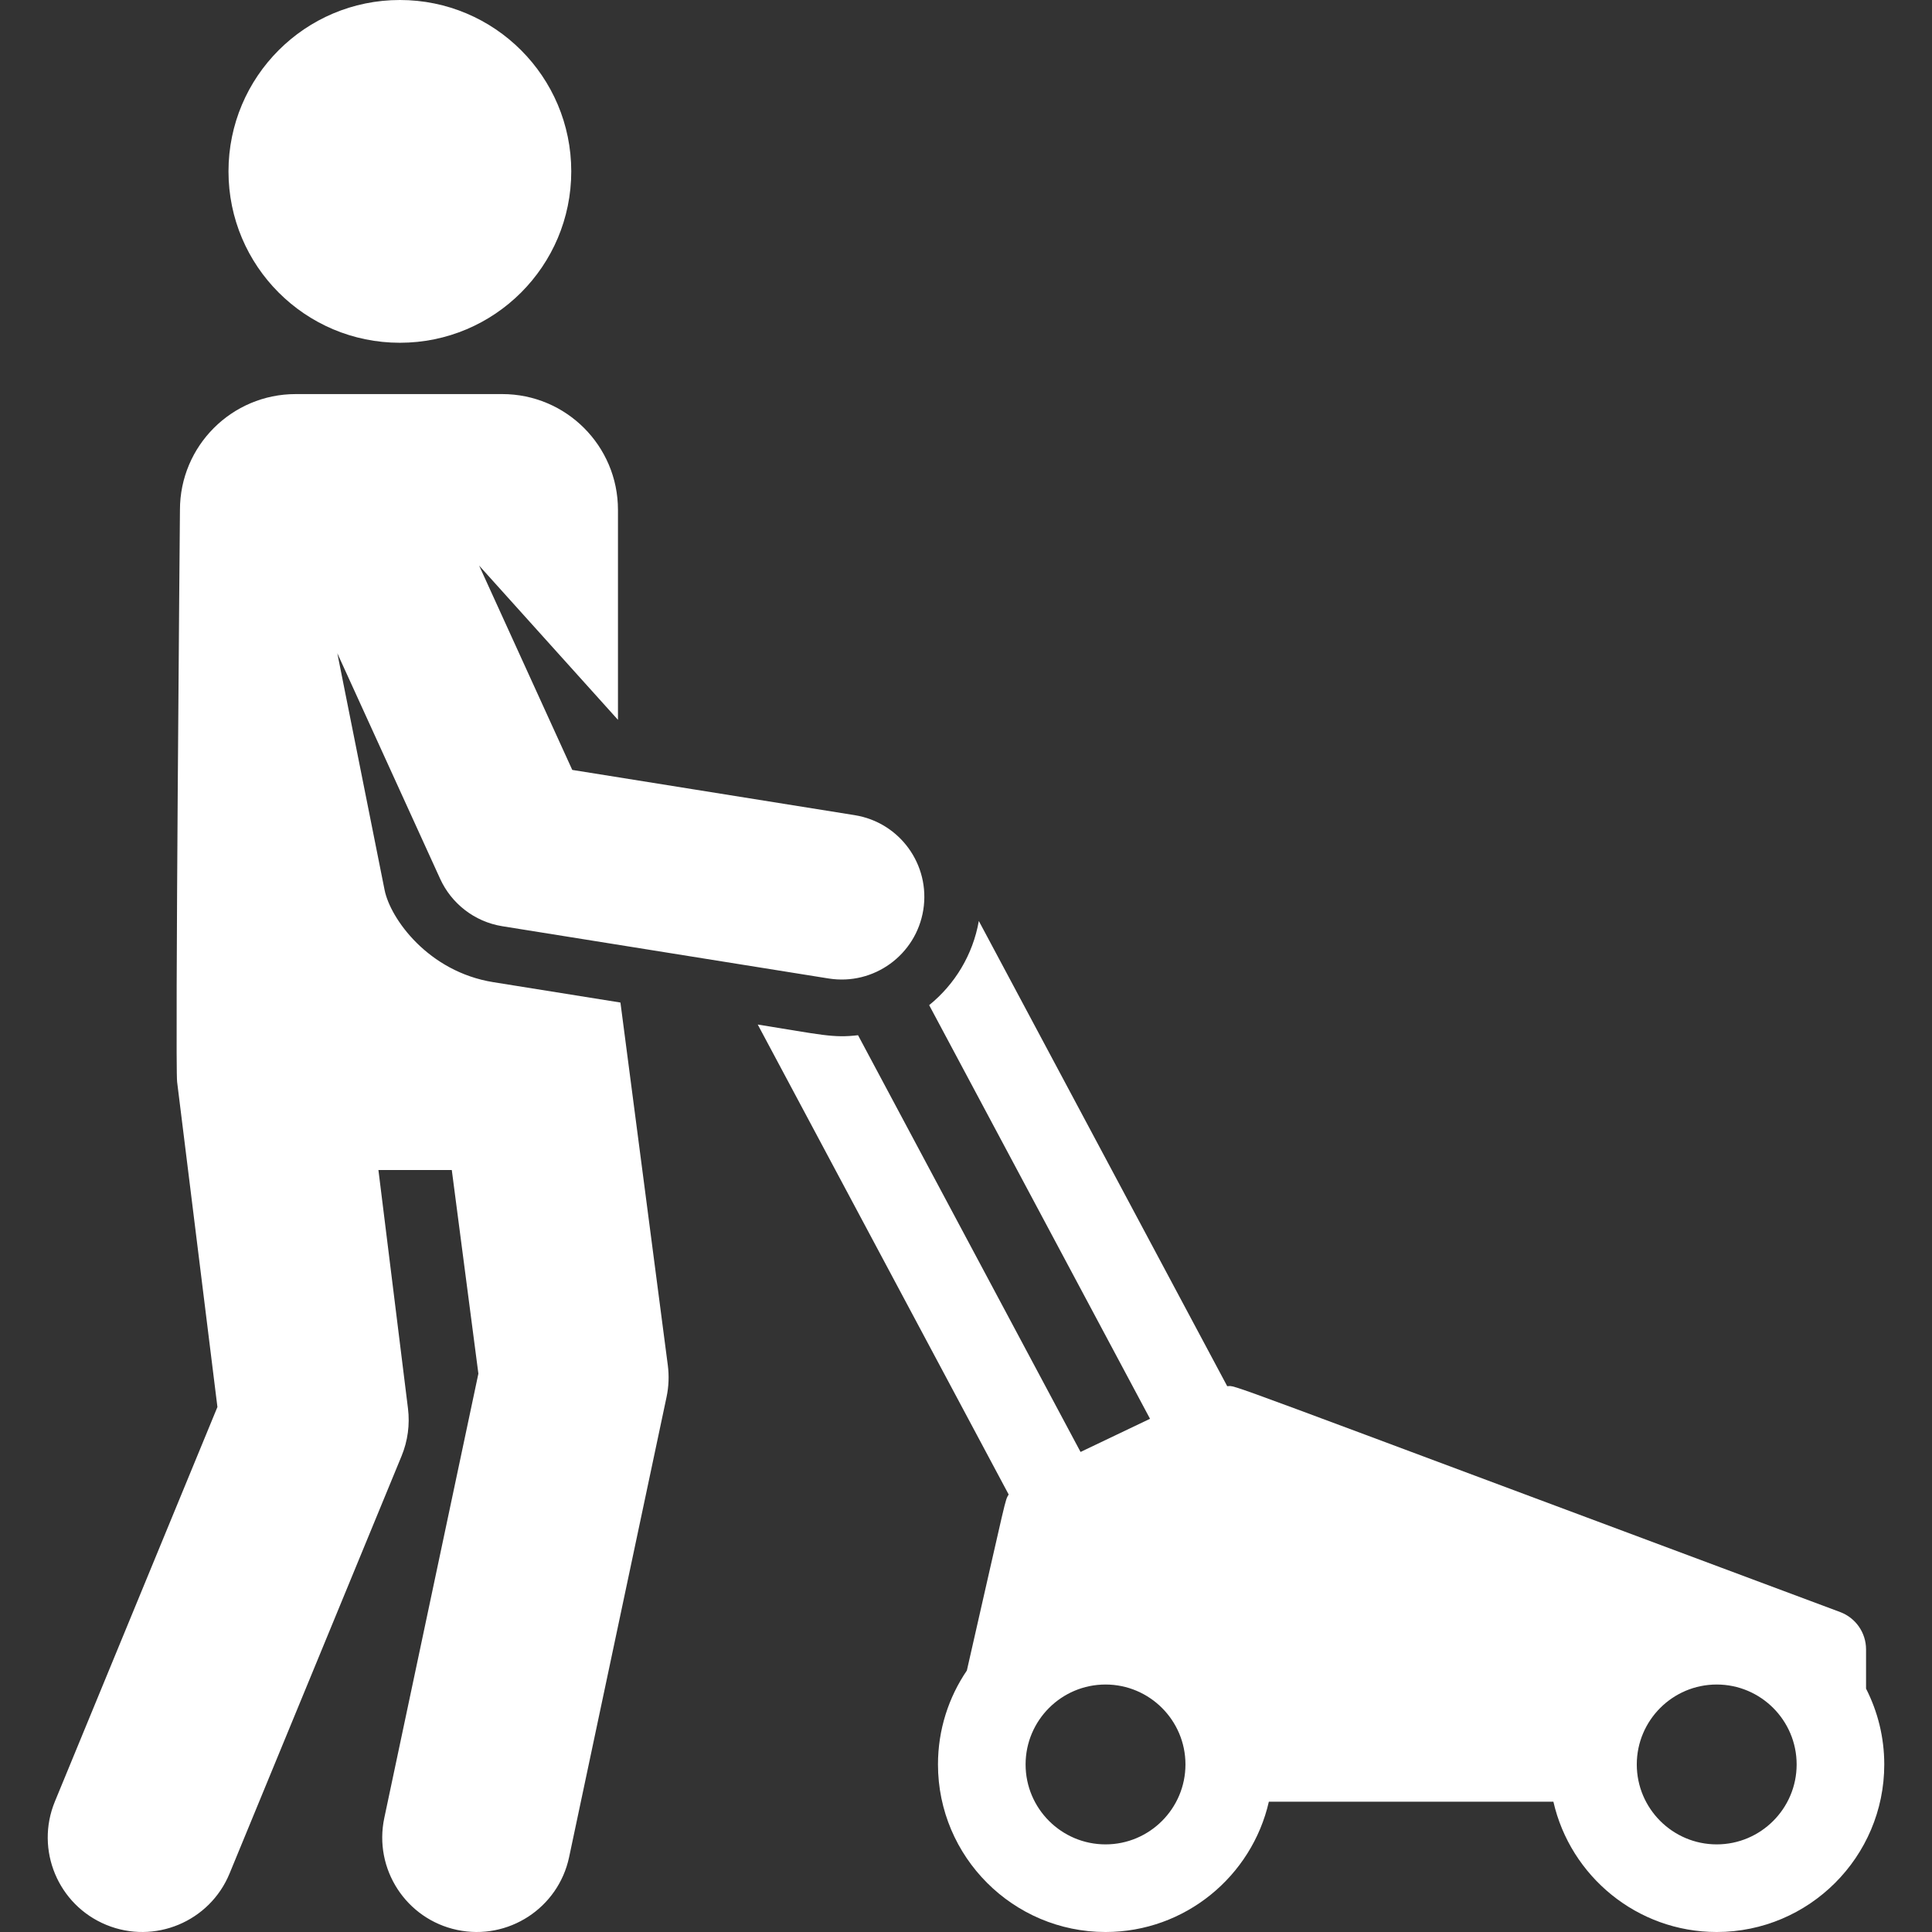 <?xml version="1.0" encoding="iso-8859-1"?>
<!-- Generator: Adobe Illustrator 19.0.0, SVG Export Plug-In . SVG Version: 6.00 Build 0)  -->
<svg version="1.1" id="Layer_1" xmlns="http://www.w3.org/2000/svg" xmlns:xlink="http://www.w3.org/1999/xlink" x="0px" y="0px"
	 viewBox="0 0 511.999 511.999" style="enable-background:new 0 0 511.999 511.999;" xml:space="preserve">
	<rect x="0" y="0" width="511.999" height="511.999" fill="#333333" stroke="none"/>
	<g fill="#fff">
		<path d="M226.507,216.026l-74.851-11.99l-24.68-54.146l36.791,40.874v-55.647c0-16.945-13.737-30.682-30.682-30.682H78.371
			c-16.945,0-30.682,13.737-30.682,30.682c0,0-1.309,147.1-0.749,151.613c2.182,17.603,10.679,86.141,10.679,86.141l-43.075,104.55
			c-5.266,12.784,0.827,27.415,13.61,32.682c12.779,5.267,27.415-0.825,32.682-13.609l45.582-110.635
			c1.643-3.988,2.229-8.335,1.698-12.617l-7.833-63.183h19.443l7.049,53.972l-24.934,117.743
			c-2.864,13.525,5.778,26.812,19.304,29.677c13.525,2.864,26.812-5.78,29.677-19.304l25.821-121.927
			c0.586-2.77,0.699-5.62,0.332-8.429l-12.518-95.84c-0.012-0.091-0.029-0.18-0.042-0.271l-33.667-5.393
			c-17.285-2.769-27.317-16.863-28.829-24.44l-12.524-62.732l27.254,59.792c2.933,6.433,8.993,11.351,16.475,12.55
			c26.857,4.301,59.61,9.548,86.453,13.847c0.001,0,0.002,0,0.003,0c11.98,1.918,23.193-6.253,25.101-18.173
			C246.594,229.179,238.457,217.94,226.507,216.026z"/>
		<circle cx="105.971" cy="45.418" r="45.418"/>
		<path d="M494.522,447.506v-10.405c0-4.408-2.738-8.351-6.867-9.893c-170.711-63.685-159.548-59.866-162.429-59.853
			l-65.828-123.286c-1.58,8.974-6.371,16.81-13.161,22.304l58.53,109.619l-18.412,8.789l-58.967-110.439
			c-6.63,0.784-9.743-0.133-26.581-2.831l66.498,124.541c-1.051,1.889-0.163-1.253-11.077,46.649
			c-4.829,7.105-7.656,15.677-7.656,24.896c0,24.484,19.918,44.402,44.402,44.402c21.088,0,38.778-14.782,43.282-34.526h75.408
			c4.504,19.744,22.193,34.526,43.281,34.526c24.484,0,44.403-19.918,44.403-44.402
			C499.348,460.369,497.601,453.544,494.522,447.506z M292.975,488.779c-11.68,0-21.182-9.502-21.182-21.182
			c0-11.68,9.502-21.182,21.182-21.182c11.68,0,21.183,9.502,21.183,21.182C314.157,479.277,304.655,488.779,292.975,488.779z
			 M454.945,488.779c-11.679,0-21.181-9.502-21.181-21.182c0-11.68,9.502-21.182,21.181-21.182c11.681,0,21.183,9.502,21.183,21.182
			C476.129,479.277,466.625,488.779,454.945,488.779z"/>
	</g>
</svg>
